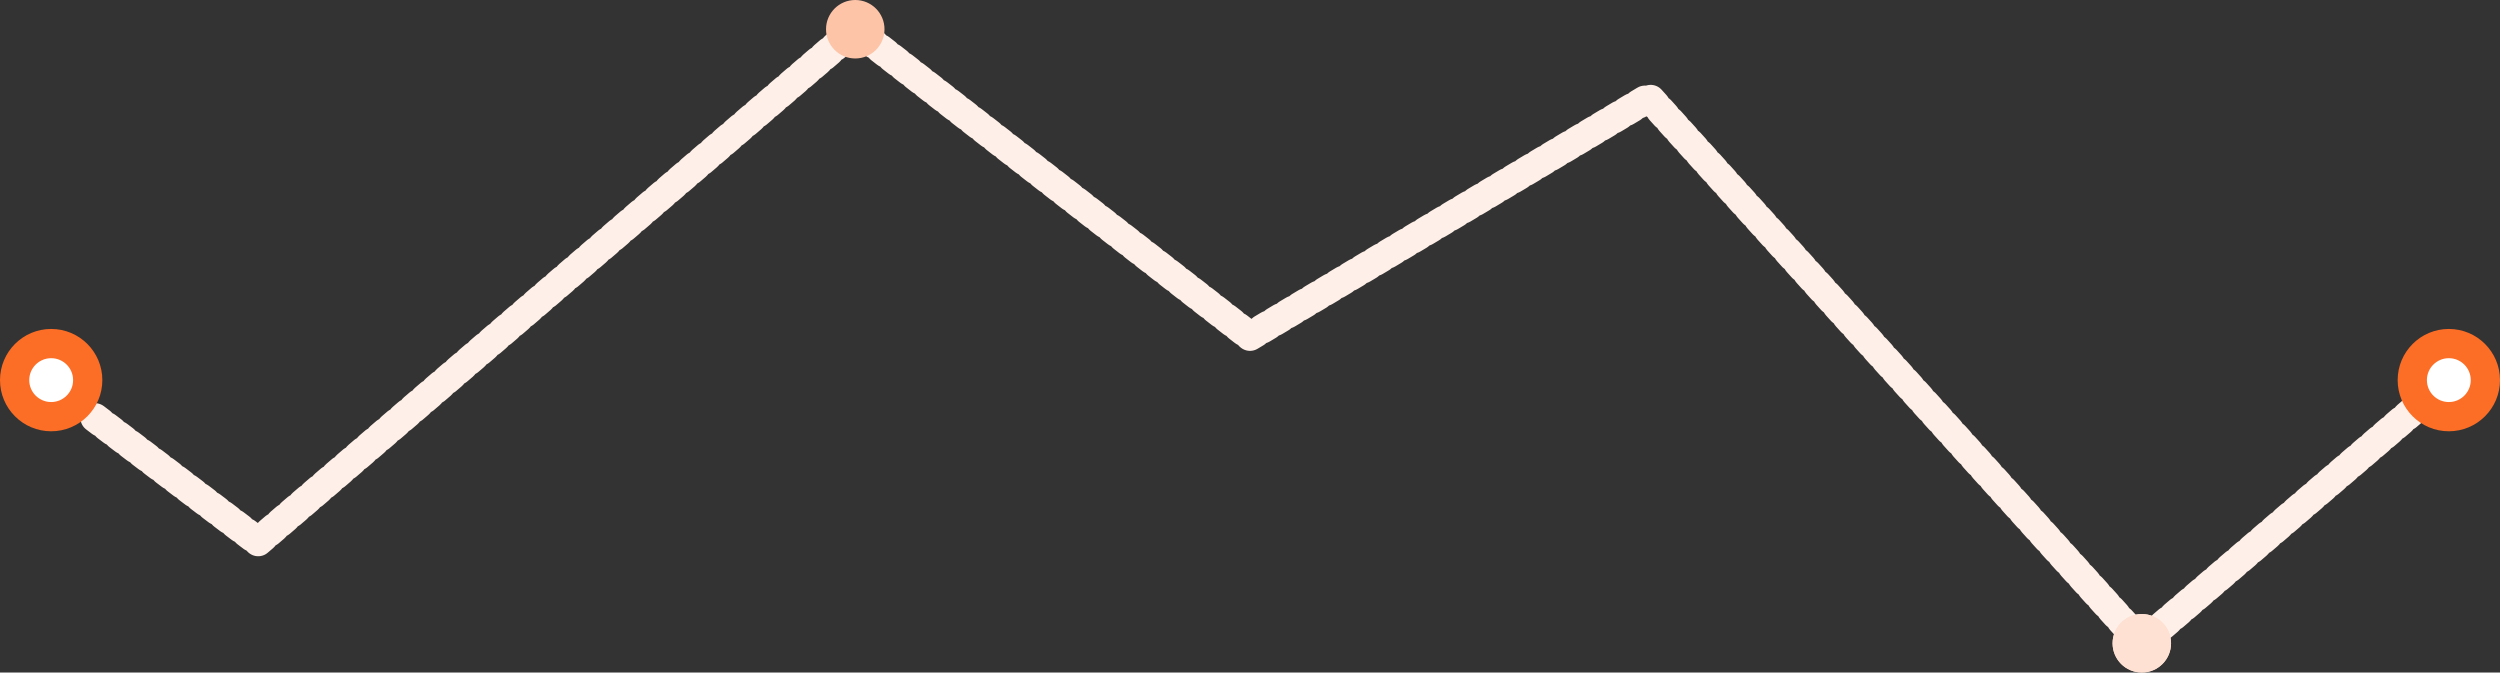 <svg height="92" viewBox="0 0 342 92" width="342" xmlns="http://www.w3.org/2000/svg"><rect x="0" y="0" width="342" height="92" fill="#333333" stroke="none"/><g fill="none" fill-rule="evenodd" transform="translate(2)"><path d="m11 57.156 22.322 16.939 81.678-70.096 54 42 54.596-32.634 67.404 74.634 42-36" stroke="#fef0e8" stroke-dasharray="1" stroke-linecap="round" stroke-linejoin="round" stroke-width="4"/><circle cx="291" cy="88" fill="#fee1d3" r="4"/><circle cx="291" cy="88" fill="#fee1d3" r="4"/><circle cx="115" cy="4" fill="#fdc4a8" r="4"/><g fill="#fff" stroke="#fc6d26" stroke-width="4"><circle cx="5" cy="52" r="5"/><circle cx="333" cy="52" r="5"/></g></g></svg>